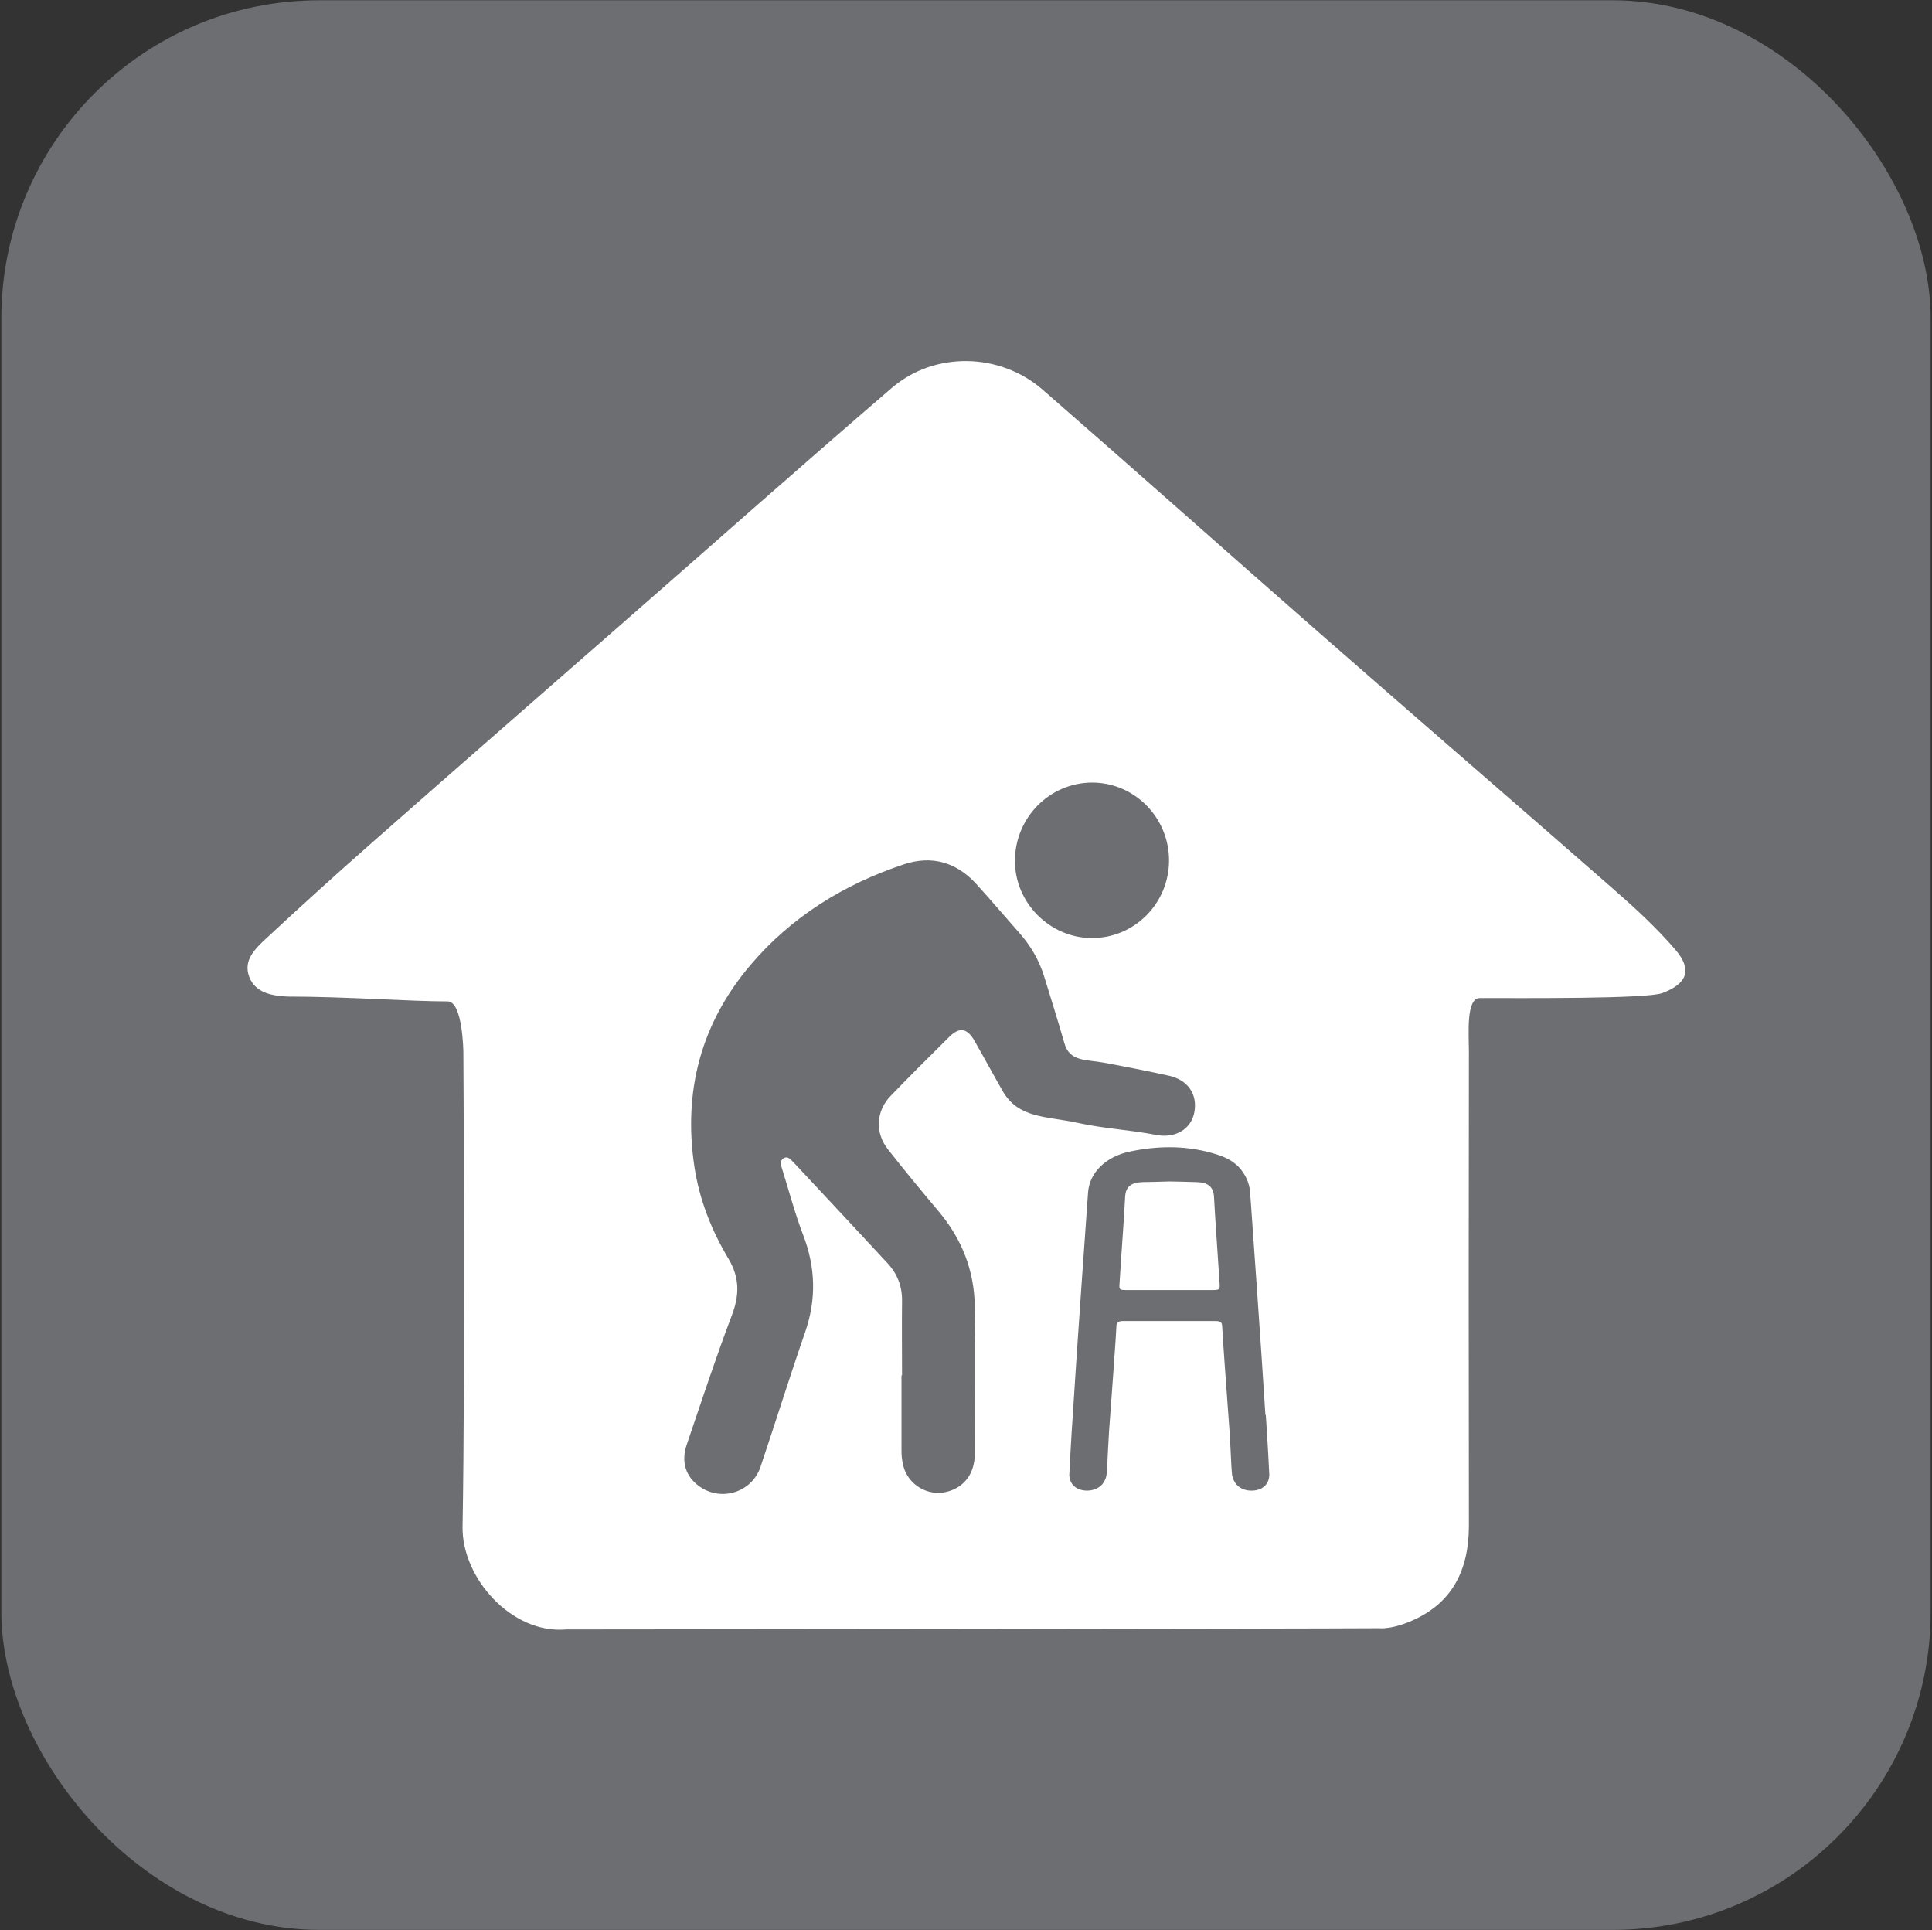 <?xml version="1.0" encoding="UTF-8"?>
<svg xmlns="http://www.w3.org/2000/svg" viewBox="0 0 143.93 143.78">
  <rect x="0" y="0" width="143.93" height="143.78" fill="#333333" stroke="none"/>
  <defs>
    <style>
      .cls-1 {
        fill: #fff;
      }

      .cls-2 {
        stroke: #6d6e71;
        stroke-miterlimit: 10;
        stroke-width: 2px;
      }

      .cls-2, .cls-3 {
        fill: #6d6e71;
      }
    </style>
  </defs>
  <g id="Layer_1">
    <rect class="cls-2" x="1.1" y="1.02" width="141.73" height="141.73" rx="22.68" ry="22.68"/>
  </g>
  <g id="icon">
    <g>
      <path class="cls-1" d="M102.86,121.29c.69,0,1.41-.2,2.06-.46,3.24-1.3,4.51-3.83,4.51-7.21-.02-11.78-.02-23.57,0-35.35,0-1.18-.23-3.93.81-3.93,3.14,0,12.43.07,13.6-.37,1.83-.69,2.26-1.72.99-3.21-1.38-1.61-2.96-3.07-4.56-4.47-7.25-6.35-14.55-12.64-21.8-18.99-6.95-6.08-13.84-12.22-20.8-18.28-3.19-2.77-8.05-2.86-11.23-.13-6.69,5.75-13.29,11.61-19.94,17.42-6.26,5.48-12.53,10.94-18.77,16.44-2.67,2.35-5.3,4.73-7.9,7.15-.8.75-1.74,1.62-1.26,2.87.47,1.21,1.73,1.4,2.82,1.46,4.41,0,9.17.36,11.96.36,1.13,0,1.17,3.77,1.17,3.77,0,0,.15,23.57-.06,35.35-.07,3.81,3.65,8.02,7.72,7.66,4.27,0,55.1-.05,60.68-.09Z"/>
      <path class="cls-3" d="M94.27,105.4c-.26-4.25-1.08-15.83-1.14-16.61-.05-.67-.35-1.33-.84-1.86-.57-.6-1.33-.87-2.19-1.1-1.96-.52-3.99-.47-5.96-.05-1.7.36-2.96,1.51-3.08,3.01-.06.77-.88,12.36-1.14,16.61-.13,1.84-.26,4.4-.26,4.46.02.71.53,1.16,1.32,1.17.6,0,1.1-.29,1.31-.74.08-.14.13-.31.15-.49.05-.57.07-1.14.1-1.72.02-.36.05-.86.08-1.45.21-2.81.55-7.54.55-7.83,0-.28.12-.4.48-.4,1.15,0,2.31,0,3.46,0,1.15,0,2.31,0,3.46,0,.36,0,.48.12.48.4,0,.29.34,5.02.55,7.83.04.58.06,1.09.08,1.45.03.57.05,1.14.1,1.72.02.18.07.34.15.49.21.45.7.75,1.31.74.79,0,1.3-.46,1.32-1.17,0-.05-.13-2.62-.26-4.46ZM89.17,96.09c-.65,0-1.3,0-1.95,0-.04,0-.07,0-.11,0,0,0,0,0,0,0s0,0,0,0c-.04,0-.07,0-.11,0-.65,0-1.3,0-1.95,0-.4,0-.81,0-1.21,0-.43,0-.47-.06-.44-.45.08-1.4.19-2.8.28-4.2.05-.77.1-1.53.14-2.3.04-.73.44-1.07,1.3-1.09.67-.01,1.34-.03,2.01-.05.67.01,1.34.03,2.01.05.86.02,1.26.36,1.3,1.09.04.77.09,1.54.14,2.3.09,1.4.19,2.8.28,4.2.02.39-.01.44-.44.45-.4,0-.81,0-1.21,0Z"/>
      <g>
        <path class="cls-3" d="M67.2,102.45c0-1.84-.02-3.69,0-5.53.02-1.11-.36-2.06-1.1-2.85-2.28-2.46-4.57-4.91-6.86-7.36-.08-.08-.15-.16-.23-.24-.18-.17-.36-.37-.64-.19-.26.17-.22.42-.14.67.53,1.68.97,3.39,1.6,5.03.93,2.42,1,4.79.15,7.25-1.15,3.32-2.2,6.69-3.32,10.02-.63,1.89-2.89,2.62-4.52,1.49-1.05-.73-1.42-1.84-.98-3.13,1.1-3.23,2.16-6.47,3.37-9.66.57-1.51.57-2.8-.27-4.21-1.26-2.11-2.16-4.39-2.53-6.85-.84-5.62.49-10.66,4.17-15,3.06-3.61,6.97-6.02,11.44-7.51,2.08-.69,3.91-.16,5.39,1.46,1.09,1.2,2.14,2.44,3.21,3.65.85.96,1.48,2.04,1.86,3.28.6,1.97.93,2.97,1.5,4.95.39,1.36,1.59,1.19,2.92,1.43,1.62.3,3.24.62,4.85.97,1.42.31,2.15,1.38,1.91,2.71-.23,1.26-1.4,1.98-2.83,1.71-2.08-.4-3.83-.46-5.9-.91-2.3-.5-4.38-.31-5.55-2.36-.71-1.24-1.39-2.5-2.1-3.74-.55-.96-1.12-1.05-1.89-.29-1.47,1.45-2.93,2.91-4.36,4.39-1.09,1.13-1.18,2.74-.2,3.98,1.24,1.58,2.52,3.13,3.81,4.66,1.71,2.04,2.62,4.39,2.66,7.03.06,3.66.02,7.32,0,10.98,0,1.5-.81,2.54-2.14,2.85-1.36.32-2.78-.52-3.16-1.86-.12-.42-.17-.86-.16-1.3,0-1.84,0-3.69,0-5.53h0Z"/>
        <path class="cls-3" d="M87.09,64.09c0,3.2-2.58,5.79-5.75,5.78-3.12,0-5.73-2.62-5.73-5.74,0-3.21,2.56-5.82,5.73-5.84,3.16-.01,5.75,2.59,5.75,5.8Z"/>
      </g>
    </g>
  </g>
</svg>